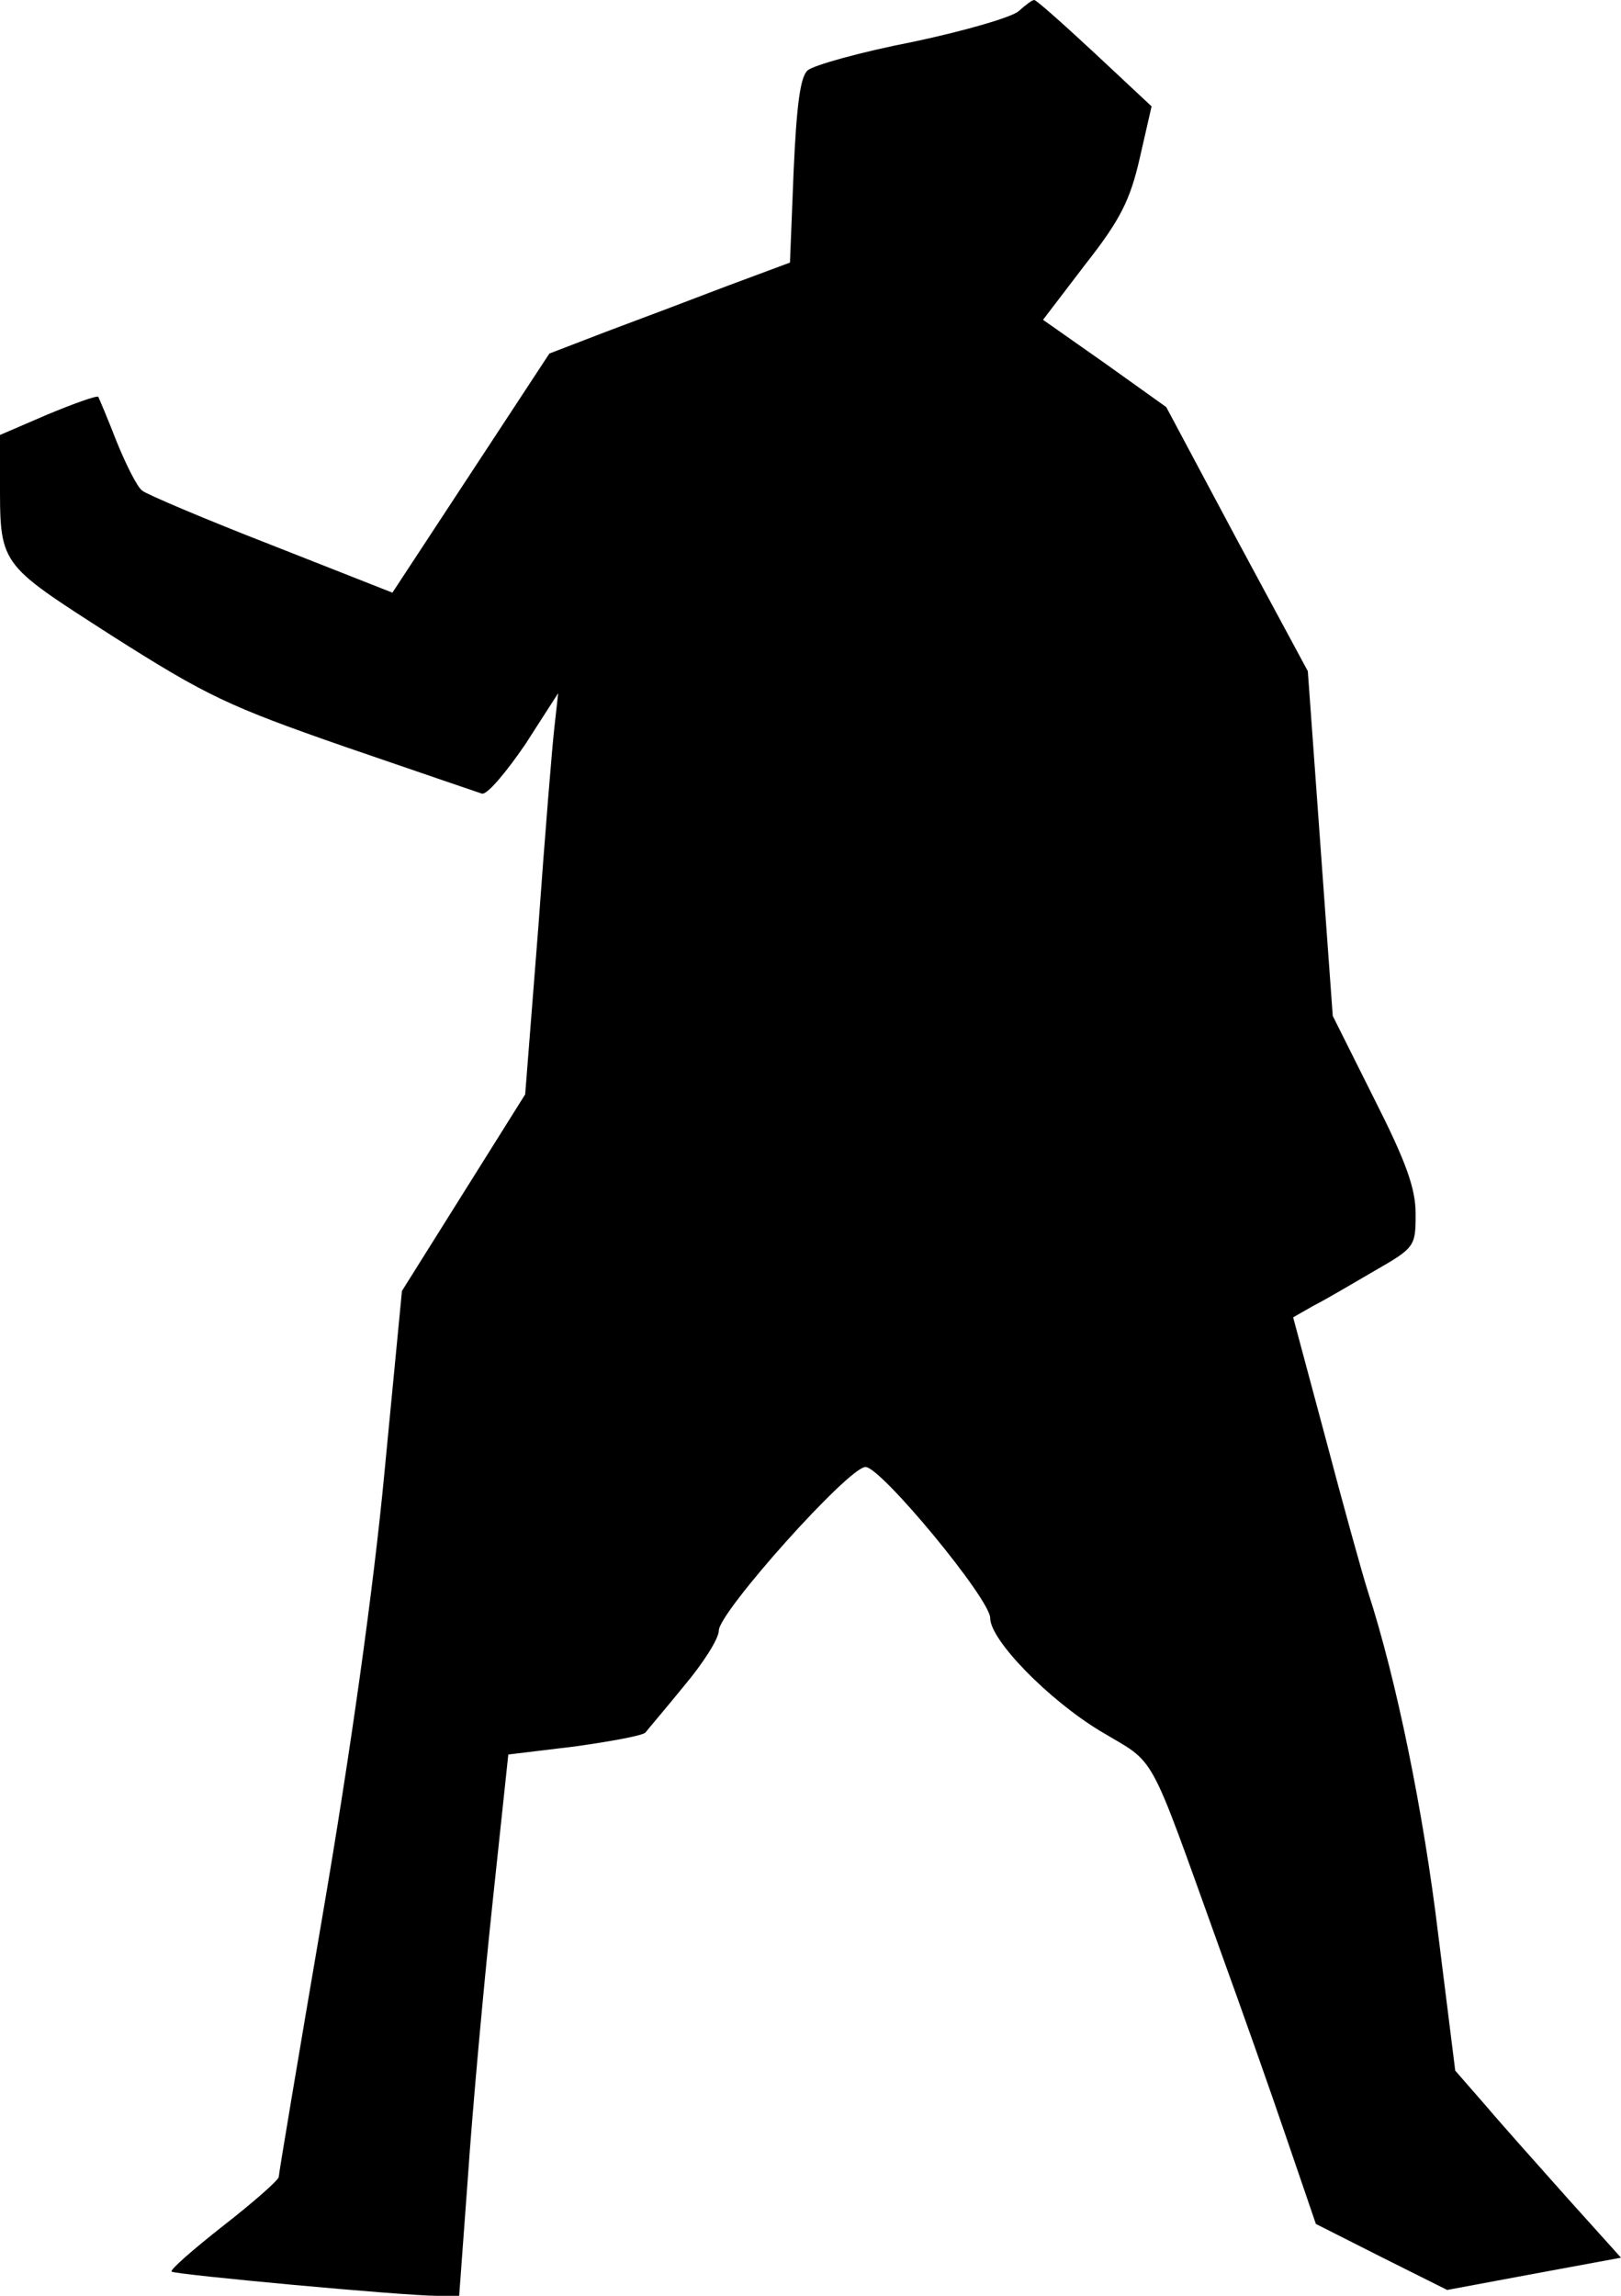 <?xml version="1.0" standalone="no"?>
<!DOCTYPE svg PUBLIC "-//W3C//DTD SVG 20010904//EN"
 "http://www.w3.org/TR/2001/REC-SVG-20010904/DTD/svg10.dtd">
<svg version="1.0" xmlns="http://www.w3.org/2000/svg"
 width="221pt" height="313pt" viewBox="0 0 221 313"
 preserveAspectRatio="xMidYMid meet">
<g transform="translate(0,313) scale(0.1,-0.1)"
fill="#000000" stroke="none">
<path fill="#000000" stroke="none" d="M1389 3115 c-8 -8 -73 -27 -144 -42
-72 -14 -136 -32 -144 -39 -10 -9 -15 -48 -19 -137 l-5 -125 -86 -32 c-47 -18
-121 -46 -164 -62 l-78 -30 -107 -163 -107 -163 -165 65 c-90 35 -170 69 -176
74 -7 5 -22 35 -35 67 -12 31 -24 59 -25 61 -2 2 -33 -9 -69 -24 l-65 -28 0
-56 c0 -123 -4 -117 153 -218 129 -82 159 -96 317 -151 96 -33 181 -62 187
-64 7 -2 33 29 59 67 l45 70 -5 -45 c-3 -25 -13 -148 -22 -273 l-18 -229 -84
-134 -84 -134 -24 -249 c-15 -158 -46 -379 -84 -601 -33 -193 -60 -354 -60
-358 0 -4 -34 -34 -75 -66 -42 -33 -74 -61 -71 -63 4 -4 316 -33 362 -33 l30
0 12 163 c6 89 21 255 33 368 l22 207 91 11 c50 7 93 15 96 19 3 4 27 32 53
64 26 31 47 64 47 75 0 25 177 223 200 223 21 0 170 -180 170 -206 0 -30 79
-111 150 -154 78 -47 63 -19 164 -300 29 -80 70 -196 91 -258 l39 -114 89 -45
90 -45 118 22 119 22 -72 80 c-40 45 -91 102 -113 128 l-41 47 -23 184 c-20
167 -57 349 -96 469 -8 25 -34 119 -58 210 l-44 164 28 16 c16 8 53 30 84 48
54 31 55 33 55 77 0 35 -13 71 -57 158 l-56 112 -17 235 -17 235 -97 180 -96
180 -84 60 -84 59 58 76 c48 61 61 88 74 145 l16 70 -77 72 c-43 40 -80 73
-83 73 -3 0 -12 -7 -21 -15z"/>
</g>
</svg>
